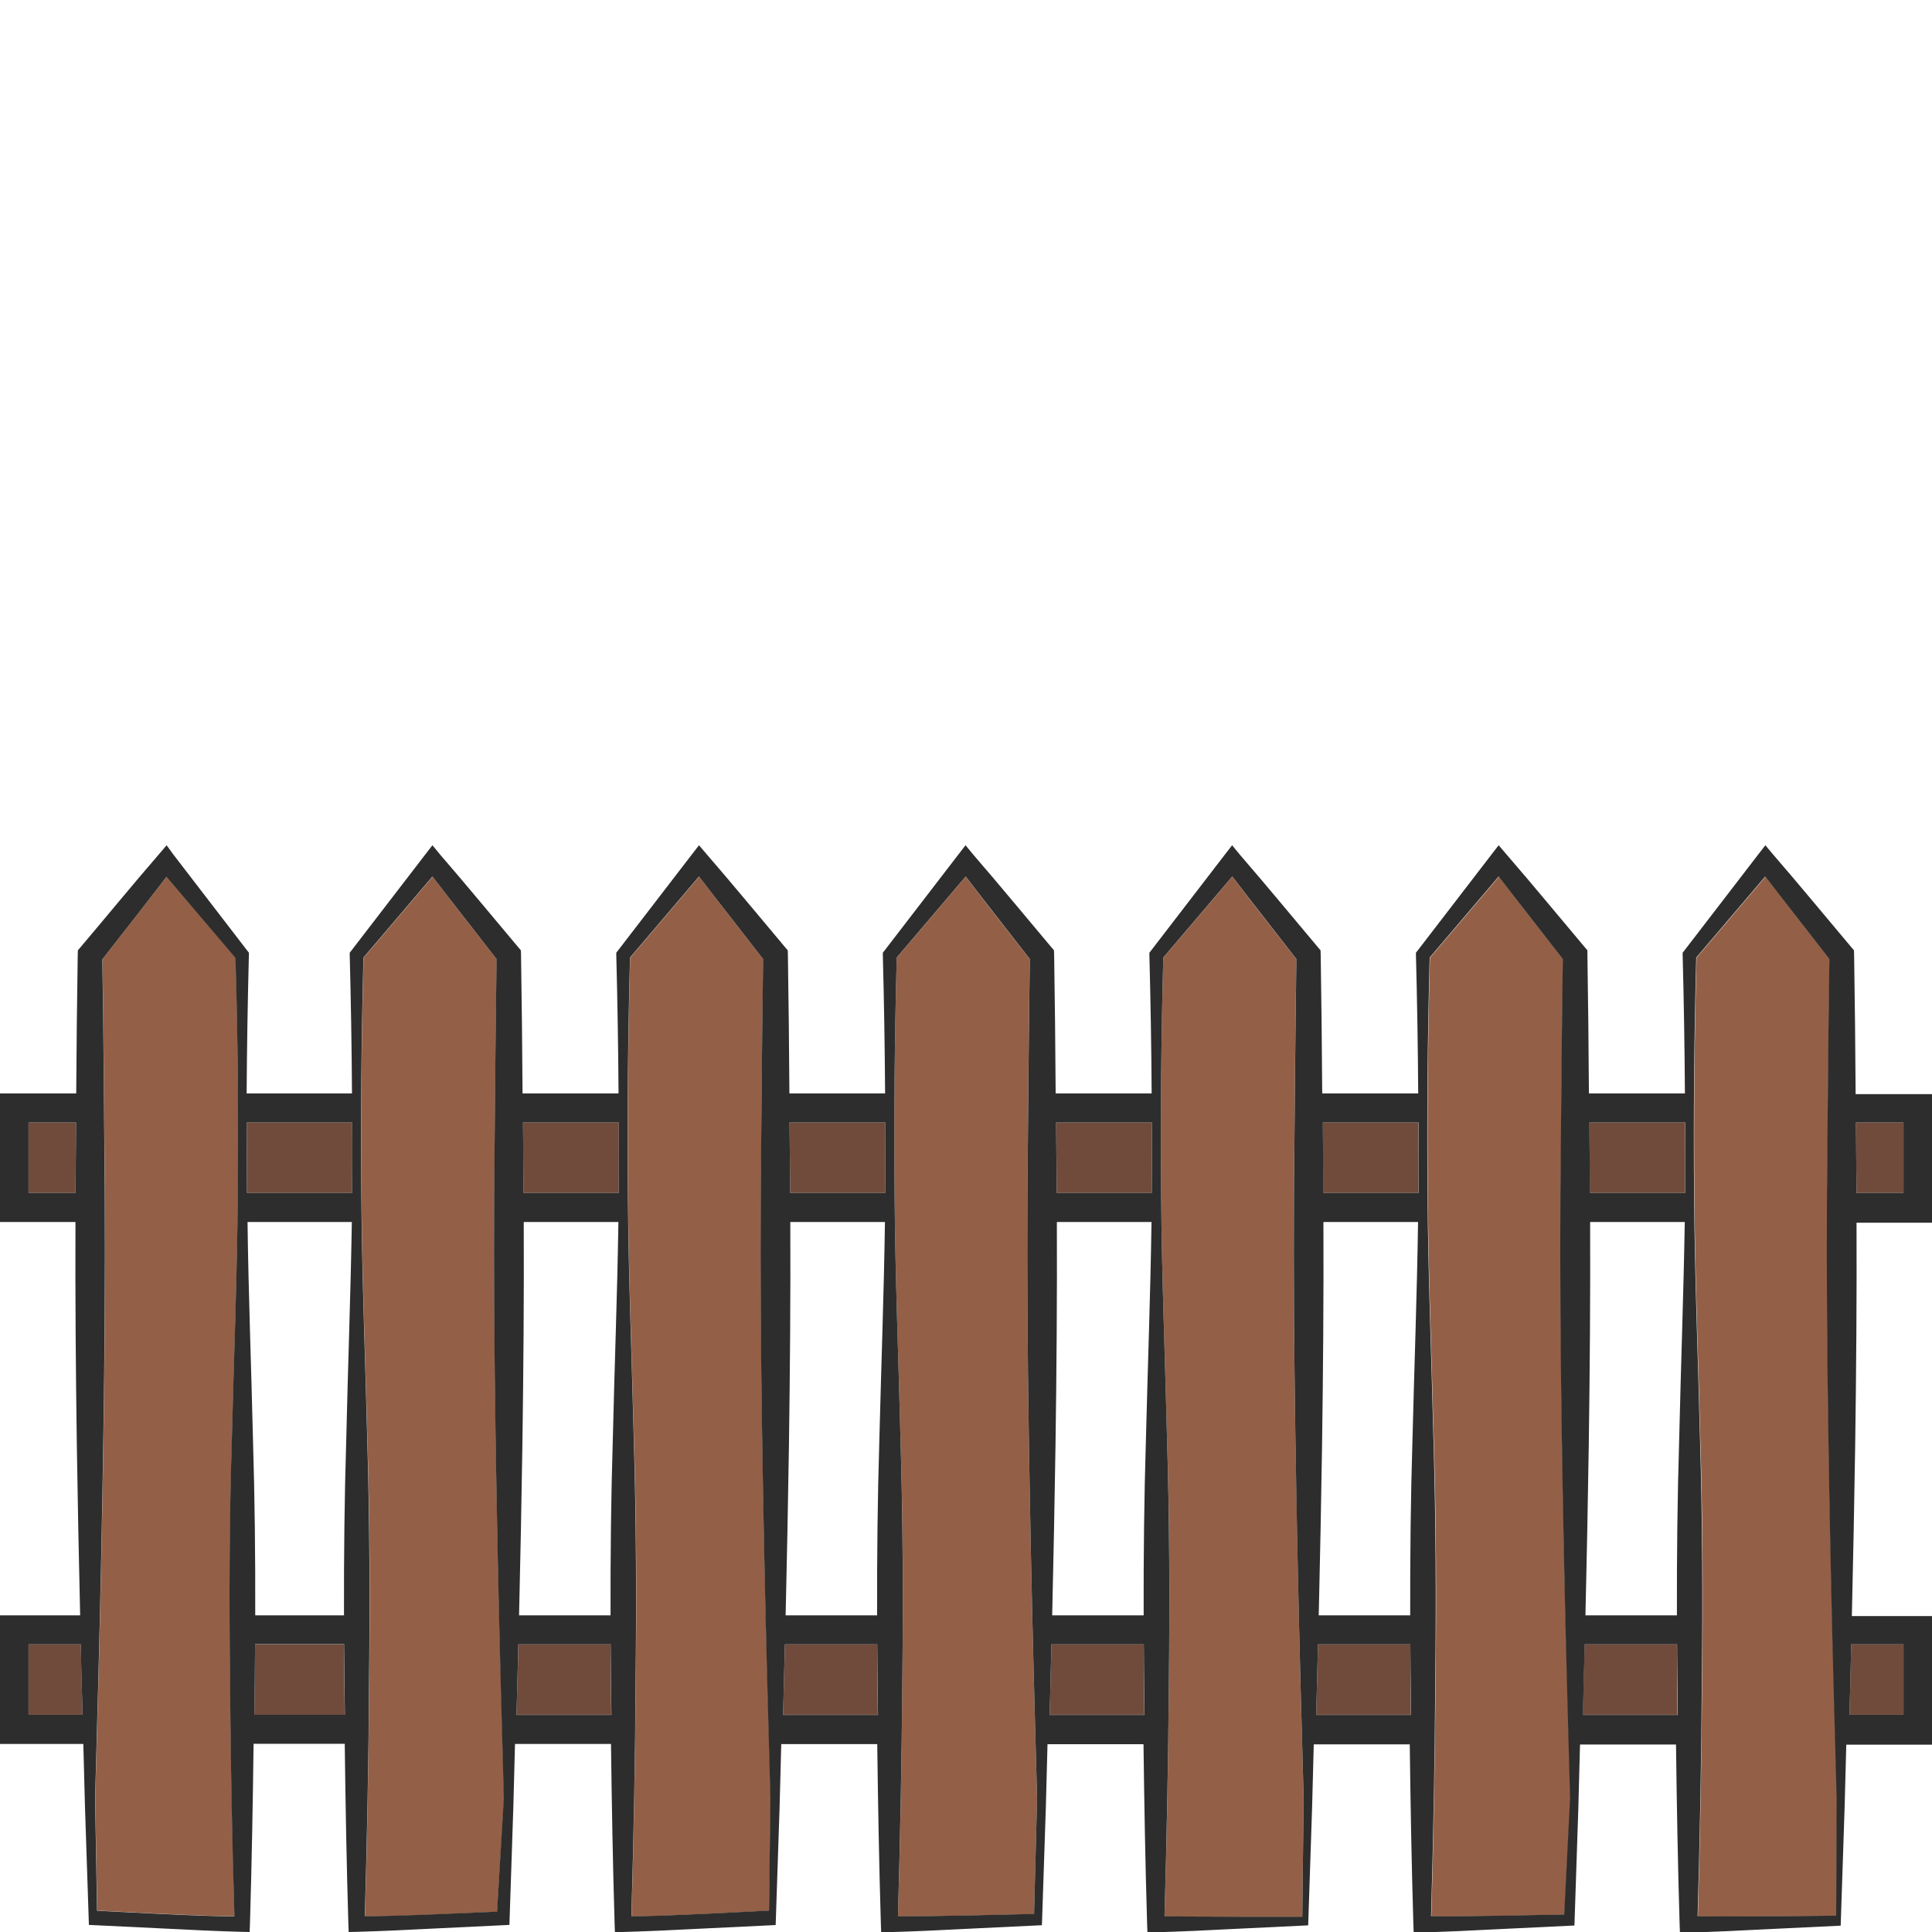 <?xml version="1.0" encoding="utf-8"?>
<!-- Generator: Adobe Illustrator 24.1.2, SVG Export Plug-In . SVG Version: 6.00 Build 0)  -->
<svg version="1.1" id="Layer_1" xmlns="http://www.w3.org/2000/svg" xmlns:xlink="http://www.w3.org/1999/xlink" x="0px" y="0px"
	 viewBox="0 0 128 128" style="enable-background:new 0 0 128 128;" xml:space="preserve">
<style type="text/css">
	.st0{fill:#936047;}
	.st1{fill:#704B3C;}
	.st2{fill:#2D2D2D;}
</style>
<g>
	<path class="st0" d="M68.16,94.99c-0.08-5.31-0.12-10.59-0.09-15.86c0.05-5.18,0.07-10.37,0.16-15.58
		c-1.42-1.82-2.85-3.64-4.25-5.47l-4.57,5.37c-0.14,5.29-0.19,10.58-0.14,15.87c0.04,5.35,0.26,10.7,0.39,16.05
		c0.17,5.35,0.18,10.7,0.12,16.05c-0.04,5.18-0.13,10.36-0.29,15.54c1.44,0.05,9.02-0.15,9.02-0.15l0.2-7.64l-0.22-8.12
		C68.35,105.64,68.24,100.31,68.16,94.99z"/>
	<path class="st0" d="M50.5,94.99c-0.08-5.31-0.12-10.59-0.09-15.86c0.05-5.18,0.07-10.37,0.16-15.58
		c-1.42-1.82-2.85-3.64-4.25-5.47l-4.57,5.37c-0.14,5.29-0.19,10.58-0.14,15.87c0.04,5.35,0.26,10.7,0.39,16.05
		c0.17,5.35,0.18,10.7,0.12,16.05c-0.04,5.18-0.13,10.36-0.28,15.54c1.44,0.05,9.12-0.37,9.12-0.37l0.1-7.43l-0.22-8.12
		C50.69,105.64,50.58,100.31,50.5,94.99z"/>
	<path class="st0" d="M11.04,58.08c-1.41,1.84-2.84,3.65-4.25,5.47c0.08,5.2,0.11,10.4,0.16,15.58c0.03,5.27-0.01,10.55-0.09,15.86
		c-0.08,5.31-0.19,10.64-0.33,16.04l-0.22,8.12l0.13,7.43c0,0,7.65,0.42,9.1,0.37c-0.15-5.18-0.25-10.36-0.29-15.54
		c-0.06-5.35-0.04-10.7,0.12-16.05c0.13-5.35,0.35-10.7,0.39-16.05c0.05-5.29,0-10.58-0.14-15.87L11.04,58.08z"/>
	<path class="st0" d="M32.84,94.99c-0.08-5.31-0.12-10.59-0.09-15.86c0.05-5.18,0.07-10.37,0.16-15.58
		c-1.42-1.82-2.85-3.64-4.25-5.47l-4.57,5.37c-0.14,5.29-0.19,10.58-0.14,15.87c0.04,5.35,0.26,10.7,0.39,16.05
		c0.17,5.35,0.18,10.7,0.12,16.05c-0.04,5.18-0.13,10.36-0.28,15.54c1.44,0.05,8.76-0.3,8.76-0.3l0.46-7.5l-0.22-8.12
		C33.03,105.64,32.92,100.31,32.84,94.99z"/>
	<path class="st0" d="M121.15,94.99c-0.08-5.31-0.12-10.59-0.09-15.86c0.05-5.18,0.07-10.37,0.16-15.58
		c-1.42-1.82-2.85-3.64-4.25-5.47l-4.57,5.37c-0.14,5.29-0.19,10.58-0.14,15.87c0.04,5.35,0.26,10.7,0.39,16.05
		c0.17,5.35,0.18,10.7,0.12,16.05c-0.04,5.18-0.13,10.36-0.28,15.54c1.44,0.05,9.18-0.03,9.18-0.03l0.04-7.77l-0.22-8.12
		C121.34,105.64,121.23,100.31,121.15,94.99z"/>
	<path class="st0" d="M103.49,94.99c-0.08-5.31-0.12-10.59-0.09-15.86c0.05-5.18,0.07-10.37,0.16-15.58
		c-1.42-1.82-2.85-3.64-4.25-5.47l-4.57,5.37c-0.14,5.29-0.19,10.58-0.14,15.87c0.04,5.35,0.26,10.7,0.39,16.05
		c0.17,5.35,0.18,10.7,0.12,16.05c-0.04,5.18-0.13,10.36-0.28,15.54c1.44,0.05,8.82-0.11,8.82-0.11l0.4-7.68l-0.22-8.12
		C103.67,105.64,103.57,100.31,103.49,94.99z"/>
	<path class="st0" d="M85.82,94.99c-0.08-5.31-0.12-10.59-0.09-15.86c0.05-5.18,0.07-10.37,0.16-15.58
		c-1.42-1.82-2.85-3.64-4.25-5.47l-4.57,5.37c-0.14,5.29-0.19,10.58-0.14,15.87c0.04,5.35,0.26,10.7,0.39,16.05
		c0.17,5.35,0.18,10.7,0.12,16.05c-0.04,5.18-0.13,10.36-0.29,15.54c1.44,0.05,9.13,0.04,9.13,0.04l0.09-7.83l-0.22-8.12
		C86.01,105.64,85.91,100.31,85.82,94.99z"/>
	<g>
		<path class="st1" d="M34.69,79.04h6.3c0.01-1.56,0.02-3.12,0.01-4.67h-6.35C34.66,75.92,34.67,77.48,34.69,79.04z"/>
		<path class="st1" d="M52.35,79.04h6.3c0.01-1.56,0.02-3.12,0.01-4.67h-6.35C52.32,75.92,52.34,77.48,52.35,79.04z"/>
		<path class="st1" d="M40.46,108.94h-6.12c-0.02,0.95-0.04,1.91-0.07,2.85l-0.05,1.82h6.28c-0.01-0.73-0.02-1.47-0.03-2.2
			C40.47,110.59,40.46,109.76,40.46,108.94z"/>
		<path class="st1" d="M58.12,108.94H52c-0.02,0.95-0.04,1.91-0.07,2.85l-0.05,1.82h6.28c-0.01-0.73-0.02-1.47-0.03-2.2
			C58.13,110.59,58.12,109.76,58.12,108.94z"/>
		<path class="st1" d="M5.35,108.94H1.89v4.67h3.58l-0.05-1.82C5.4,110.84,5.38,109.89,5.35,108.94z"/>
		<path class="st1" d="M1.89,79.04H5c0.01-1.56,0.03-3.12,0.04-4.67H1.89V79.04z"/>
		<path class="st1" d="M22.8,108.94h-5.9c-0.01,0.83-0.01,1.65-0.02,2.48c-0.01,0.73-0.02,1.47-0.03,2.2h5.99
			c-0.01-0.73-0.02-1.47-0.03-2.2C22.8,110.59,22.8,109.76,22.8,108.94z"/>
		<path class="st1" d="M16.36,79.04h6.97c0.01-1.56,0.02-3.12,0.01-4.67h-6.99C16.35,75.92,16.35,77.48,16.36,79.04z"/>
		<path class="st1" d="M75.78,108.94h-6.12c-0.02,0.95-0.04,1.91-0.07,2.85l-0.05,1.82h6.28c-0.01-0.73-0.02-1.47-0.03-2.2
			C75.79,110.59,75.79,109.76,75.78,108.94z"/>
		<path class="st1" d="M111.1,108.94h-6.12c-0.02,0.95-0.04,1.91-0.07,2.85l-0.05,1.82h6.28c-0.01-0.73-0.02-1.47-0.03-2.2
			C111.11,110.59,111.11,109.76,111.1,108.94z"/>
		<path class="st1" d="M122.58,111.79l-0.05,1.82h3.58v-4.67h-3.46C122.62,109.89,122.6,110.84,122.58,111.79z"/>
		<path class="st1" d="M126.11,79.04v-4.67h-3.15c0.01,1.56,0.02,3.11,0.04,4.67H126.11z"/>
		<path class="st1" d="M105.33,79.04h6.3c0.01-1.56,0.02-3.12,0.01-4.67h-6.35C105.31,75.92,105.32,77.48,105.33,79.04z"/>
		<path class="st1" d="M93.44,108.94h-6.12c-0.02,0.95-0.04,1.91-0.07,2.85l-0.05,1.82h6.28c-0.01-0.73-0.02-1.47-0.03-2.2
			C93.45,110.59,93.45,109.76,93.44,108.94z"/>
		<path class="st1" d="M70.01,79.04h6.3c0.01-1.56,0.02-3.12,0.01-4.67h-6.35C69.99,75.92,70,77.48,70.01,79.04z"/>
		<path class="st1" d="M87.67,79.04h6.3c0.01-1.56,0.02-3.12,0.01-4.67h-6.35C87.65,75.92,87.66,77.48,87.67,79.04z"/>
	</g>
	<path class="st2" d="M122.84,63.27l-0.01-0.31l-0.18-0.21c-1.72-2.04-3.42-4.11-5.17-6.13L116.96,56l-0.48,0.62l-4.89,6.36
		l-0.11,0.14l0,0.15c0.08,3.06,0.13,6.11,0.15,9.17h-6.36c-0.02-3.06-0.05-6.12-0.1-9.17l0-0.31l-0.18-0.21
		c-1.72-2.04-3.42-4.11-5.17-6.13L99.29,56l-0.48,0.62l-4.89,6.36l-0.11,0.14l0,0.15c0.08,3.06,0.13,6.11,0.15,9.17h-6.36
		c-0.02-3.06-0.05-6.12-0.1-9.17l-0.01-0.31l-0.18-0.21c-1.72-2.04-3.42-4.11-5.17-6.13L81.63,56l-0.48,0.62l-4.89,6.36l-0.11,0.14
		l0,0.15c0.08,3.06,0.13,6.11,0.15,9.17h-6.36c-0.02-3.06-0.05-6.12-0.1-9.17l-0.01-0.31l-0.18-0.21c-1.72-2.04-3.42-4.11-5.17-6.13
		L63.97,56l-0.48,0.62l-4.89,6.36l-0.11,0.14l0,0.15c0.08,3.06,0.13,6.11,0.15,9.17H52.3c-0.02-3.06-0.05-6.12-0.1-9.17l-0.01-0.31
		l-0.18-0.21c-1.72-2.04-3.42-4.11-5.17-6.13L46.31,56l-0.48,0.62l-4.89,6.36l-0.11,0.14l0,0.15c0.08,3.06,0.13,6.11,0.15,9.17
		h-6.36c-0.02-3.06-0.05-6.12-0.1-9.17l-0.01-0.31l-0.18-0.21c-1.72-2.04-3.42-4.11-5.17-6.13L28.65,56l-0.48,0.62l-4.89,6.36
		l-0.11,0.14l0,0.15c0.08,3.06,0.13,6.11,0.15,9.17h-6.98c0.02-3.06,0.07-6.11,0.15-9.17l0-0.15l-0.11-0.14l-4.89-6.36L11.04,56
		l-0.53,0.62c-1.75,2.02-3.44,4.09-5.17,6.13l-0.18,0.21l-0.01,0.31c-0.05,3.05-0.08,6.11-0.1,9.17H0v8.52h5
		c-0.02,4.94,0.02,9.87,0.09,14.78c0.06,3.78,0.13,7.54,0.22,11.28H0v8.52h5.52l0.11,4.18l0.26,7.81l4.98,0.24
		c1.7,0.09,3.43,0.17,5.17,0.22l0.5,0.01l0.02-0.54c0.12-3.98,0.19-7.95,0.24-11.93h6.04c0.05,3.98,0.12,7.95,0.24,11.93l0.02,0.54
		l0.5-0.01c1.74-0.05,3.48-0.13,5.17-0.22l4.98-0.24l0.26-7.81l0.11-4.18h6.36c0.05,3.98,0.12,7.95,0.24,11.93l0.02,0.54l0.5-0.01
		c1.74-0.05,3.48-0.13,5.17-0.22l4.98-0.24l0.26-7.81l0.11-4.18h6.36c0.05,3.98,0.12,7.95,0.24,11.93l0.02,0.54l0.5-0.01
		c1.74-0.05,3.48-0.13,5.17-0.22l4.98-0.24l0.26-7.81l0.11-4.18h6.36c0.05,3.98,0.12,7.95,0.24,11.93l0.02,0.54l0.5-0.01
		c1.74-0.05,3.48-0.13,5.17-0.22l4.98-0.24l0.26-7.81l0.11-4.18h6.36c0.05,3.98,0.12,7.95,0.24,11.93l0.02,0.54l0.5-0.01
		c1.74-0.05,3.48-0.13,5.17-0.22l4.98-0.24l0.26-7.81l0.11-4.18h6.36c0.05,3.98,0.12,7.95,0.24,11.93l0.02,0.54l0.5-0.01
		c1.74-0.05,3.48-0.13,5.17-0.22l4.98-0.24l0.26-7.81l0.11-4.18H128v-8.52h-5.31c0.09-3.74,0.16-7.5,0.22-11.28
		c0.07-4.91,0.11-9.84,0.09-14.78h5v-8.52h-5.06C122.92,69.38,122.89,66.33,122.84,63.27z M5,79.04H1.89v-4.67h3.15
		C5.03,75.92,5.02,77.48,5,79.04z M1.89,113.61v-4.67h3.46c0.02,0.95,0.04,1.91,0.07,2.85l0.05,1.82H1.89z M15.75,79.32
		c-0.04,5.35-0.26,10.7-0.39,16.05c-0.17,5.35-0.18,10.7-0.12,16.05c0.04,5.18,0.13,10.36,0.29,15.54c-1.44,0.05-9.1-0.37-9.1-0.37
		l-0.13-7.43l0.22-8.12c0.14-5.39,0.25-10.73,0.33-16.04c0.08-5.31,0.12-10.59,0.09-15.86c-0.05-5.18-0.07-10.37-0.16-15.58
		c1.42-1.82,2.85-3.64,4.25-5.47l4.57,5.37C15.76,68.74,15.8,74.03,15.75,79.32z M16.85,113.61c0.01-0.73,0.02-1.47,0.03-2.2
		c0.01-0.83,0.01-1.65,0.02-2.48h5.9c0.01,0.83,0.01,1.65,0.02,2.48c0.01,0.73,0.02,1.47,0.03,2.2H16.85z M22.94,95.37
		c-0.12,3.88-0.16,7.77-0.15,11.65h-5.88c0.01-3.88-0.03-7.77-0.15-11.65c-0.11-4.8-0.3-9.6-0.36-14.41h6.91
		C23.23,85.76,23.05,90.56,22.94,95.37z M23.33,79.04h-6.97c-0.01-1.56-0.02-3.12-0.01-4.67h6.99
		C23.34,75.92,23.34,77.48,23.33,79.04z M32.93,126.65c0,0-7.32,0.34-8.76,0.3c0.15-5.18,0.25-10.36,0.28-15.54
		c0.06-5.35,0.04-10.7-0.12-16.05c-0.13-5.35-0.35-10.7-0.39-16.05c-0.05-5.29,0-10.58,0.14-15.87l4.57-5.37
		c1.41,1.84,2.84,3.65,4.25,5.47c-0.08,5.2-0.11,10.4-0.16,15.58c-0.03,5.27,0.01,10.55,0.09,15.86c0.08,5.31,0.19,10.64,0.33,16.04
		l0.22,8.12L32.93,126.65z M34.22,113.61l0.05-1.82c0.03-0.95,0.04-1.9,0.07-2.85h6.12c0.01,0.83,0.01,1.65,0.02,2.48
		c0.01,0.73,0.02,1.47,0.03,2.2H34.22z M40.6,95.37c-0.12,3.88-0.16,7.77-0.15,11.65h-6.06c0.09-3.74,0.16-7.5,0.22-11.28
		c0.07-4.91,0.11-9.84,0.09-14.78h6.27C40.9,85.76,40.71,90.56,40.6,95.37z M40.99,79.04h-6.3c-0.01-1.56-0.03-3.12-0.04-4.67H41
		C41.01,75.92,41,77.48,40.99,79.04z M50.95,126.58c0,0-7.68,0.42-9.12,0.37c0.15-5.18,0.25-10.36,0.28-15.54
		c0.06-5.35,0.04-10.7-0.12-16.05c-0.13-5.35-0.35-10.7-0.39-16.05c-0.05-5.29,0-10.58,0.14-15.87l4.57-5.37
		c1.41,1.84,2.84,3.65,4.25,5.47c-0.08,5.2-0.11,10.4-0.16,15.58c-0.03,5.27,0.01,10.55,0.09,15.86c0.08,5.31,0.19,10.64,0.33,16.04
		l0.22,8.12L50.95,126.58z M51.88,113.61l0.05-1.82c0.03-0.95,0.04-1.9,0.07-2.85h6.12c0.01,0.83,0.01,1.65,0.02,2.48
		c0.01,0.73,0.02,1.47,0.03,2.2H51.88z M58.26,95.37c-0.12,3.88-0.16,7.77-0.15,11.65h-6.06c0.09-3.74,0.16-7.5,0.22-11.28
		c0.07-4.91,0.11-9.84,0.09-14.78h6.27C58.56,85.76,58.38,90.56,58.26,95.37z M58.65,79.04h-6.3c-0.01-1.56-0.03-3.12-0.04-4.67
		h6.35C58.67,75.92,58.67,77.48,58.65,79.04z M68.51,126.8c0,0-7.58,0.2-9.02,0.15c0.15-5.18,0.25-10.36,0.29-15.54
		c0.06-5.35,0.04-10.7-0.12-16.05c-0.13-5.35-0.35-10.7-0.39-16.05c-0.05-5.29,0-10.58,0.14-15.87l4.57-5.37
		c1.41,1.84,2.84,3.65,4.25,5.47c-0.08,5.2-0.11,10.4-0.16,15.58c-0.03,5.27,0.01,10.55,0.09,15.86c0.08,5.31,0.19,10.64,0.33,16.04
		l0.22,8.12L68.51,126.8z M69.54,113.61l0.05-1.82c0.03-0.95,0.04-1.9,0.07-2.85h6.12c0.01,0.83,0.01,1.65,0.02,2.48
		c0.01,0.73,0.02,1.47,0.03,2.2H69.54z M75.92,95.37c-0.12,3.88-0.16,7.77-0.15,11.65h-6.06c0.09-3.74,0.16-7.5,0.22-11.28
		c0.07-4.91,0.11-9.84,0.09-14.78h6.27C76.22,85.76,76.04,90.56,75.92,95.37z M76.31,79.04h-6.3c-0.01-1.56-0.03-3.12-0.04-4.67
		h6.35C76.33,75.92,76.33,77.48,76.31,79.04z M86.28,126.99c0,0-7.69,0.01-9.13-0.04c0.15-5.18,0.25-10.36,0.29-15.54
		c0.06-5.35,0.04-10.7-0.12-16.05c-0.13-5.35-0.35-10.7-0.39-16.05c-0.05-5.29,0-10.58,0.14-15.87l4.57-5.37
		c1.41,1.84,2.84,3.65,4.25,5.47c-0.08,5.2-0.11,10.4-0.16,15.58c-0.03,5.27,0.01,10.55,0.09,15.86c0.08,5.31,0.19,10.64,0.33,16.04
		l0.22,8.12L86.28,126.99z M87.2,113.61l0.05-1.82c0.03-0.95,0.04-1.9,0.07-2.85h6.12c0.01,0.83,0.01,1.65,0.02,2.48
		c0.01,0.73,0.02,1.47,0.03,2.2H87.2z M93.58,95.37c-0.12,3.88-0.16,7.77-0.15,11.65h-6.06c0.09-3.74,0.16-7.5,0.22-11.28
		c0.07-4.91,0.11-9.84,0.09-14.78h6.27C93.88,85.76,93.7,90.56,93.58,95.37z M93.98,79.04h-6.3c-0.01-1.56-0.03-3.12-0.04-4.67h6.35
		C93.99,75.92,93.99,77.48,93.98,79.04z M103.63,126.84c0,0-7.38,0.16-8.82,0.11c0.15-5.18,0.25-10.36,0.28-15.54
		c0.06-5.35,0.04-10.7-0.12-16.05c-0.13-5.35-0.35-10.7-0.39-16.05c-0.05-5.29,0-10.58,0.14-15.87l4.57-5.37
		c1.41,1.84,2.84,3.65,4.25,5.47c-0.08,5.2-0.11,10.4-0.16,15.58c-0.03,5.27,0.01,10.55,0.09,15.86c0.08,5.31,0.19,10.64,0.33,16.04
		l0.22,8.12L103.63,126.84z M104.87,113.61l0.05-1.82c0.03-0.95,0.04-1.9,0.07-2.85h6.12c0.01,0.83,0.01,1.65,0.02,2.48
		c0.01,0.73,0.02,1.47,0.03,2.2H104.87z M111.25,95.37c-0.12,3.88-0.16,7.77-0.15,11.65h-6.06c0.09-3.74,0.16-7.5,0.22-11.28
		c0.07-4.91,0.11-9.84,0.09-14.78h6.27C111.54,85.76,111.36,90.56,111.25,95.37z M111.64,79.04h-6.3c-0.01-1.56-0.03-3.12-0.04-4.67
		h6.35C111.65,75.92,111.65,77.48,111.64,79.04z M121.65,126.92c0,0-7.73,0.08-9.18,0.03c0.15-5.18,0.25-10.36,0.28-15.54
		c0.06-5.35,0.04-10.7-0.12-16.05c-0.13-5.35-0.35-10.7-0.39-16.05c-0.05-5.29,0-10.58,0.14-15.87l4.57-5.37
		c1.41,1.84,2.84,3.65,4.25,5.47c-0.08,5.2-0.11,10.4-0.16,15.58c-0.03,5.27,0.01,10.55,0.09,15.86c0.08,5.31,0.19,10.64,0.33,16.04
		l0.22,8.12L121.65,126.92z M126.11,108.94v4.67h-3.58l0.05-1.82c0.03-0.95,0.04-1.9,0.07-2.85H126.11z M126.11,74.37v4.67H123
		c-0.01-1.56-0.03-3.12-0.04-4.67H126.11z"/>
</g>
</svg>
